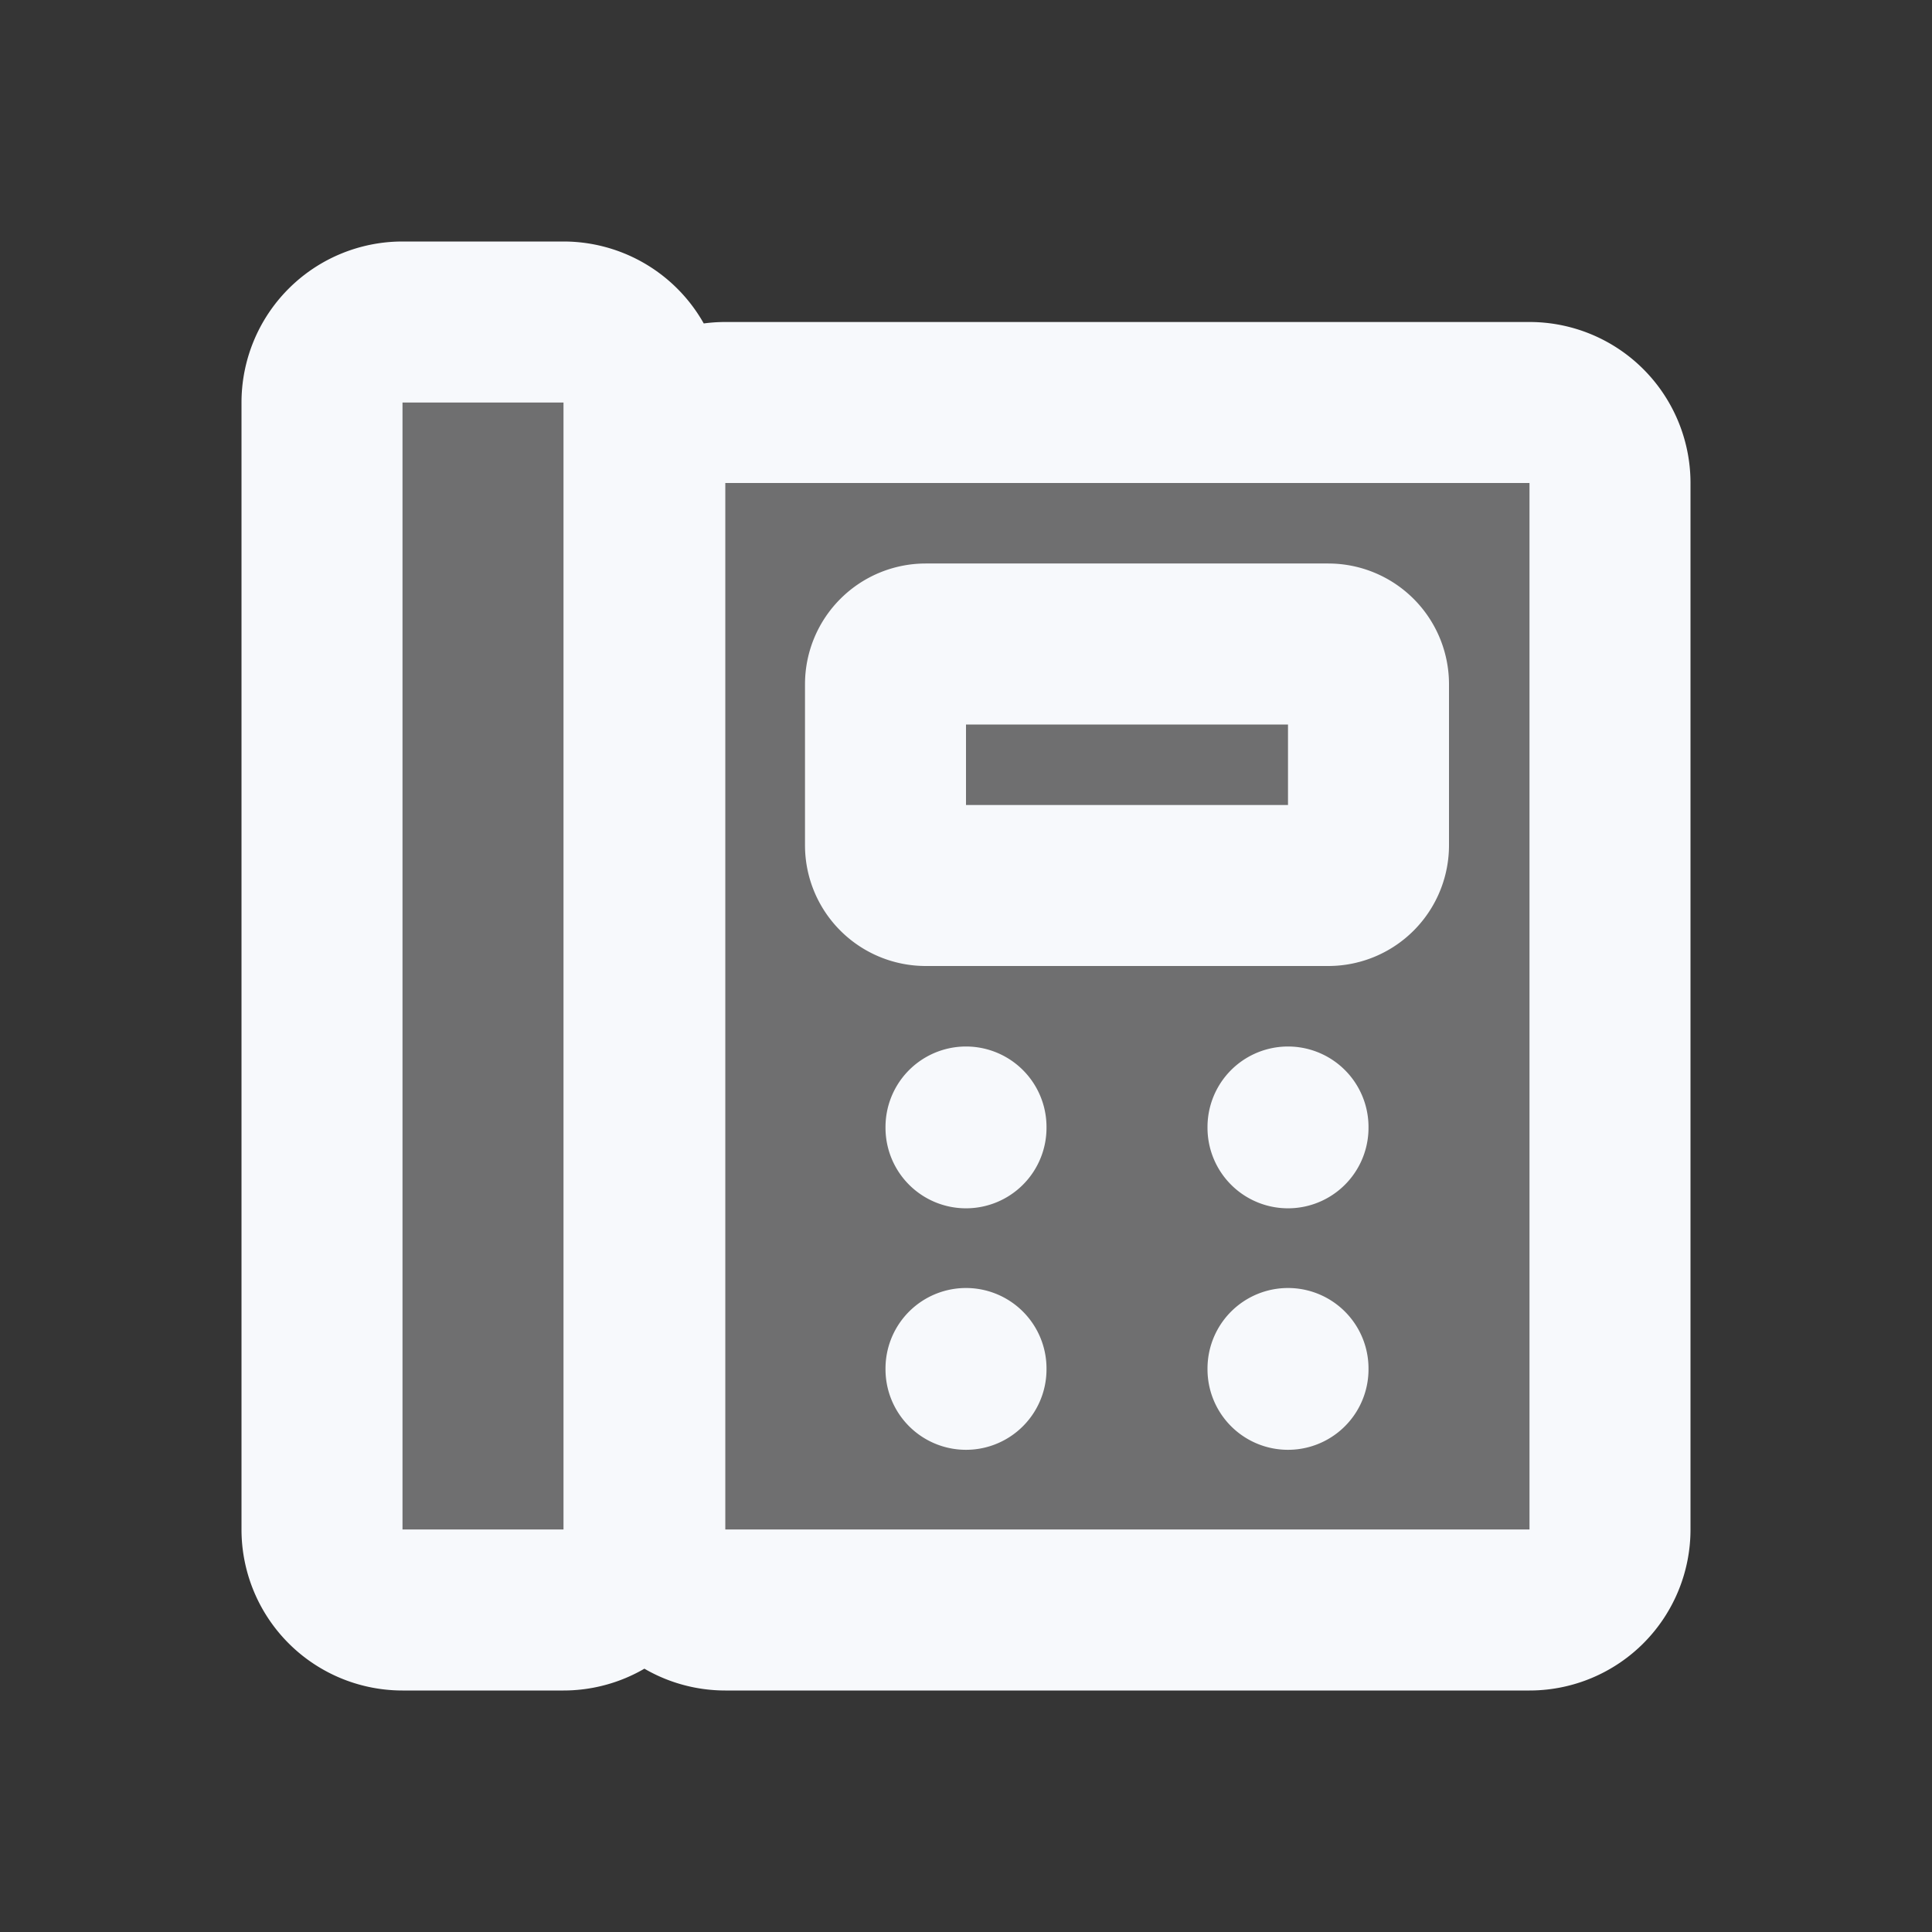 <svg xmlns="http://www.w3.org/2000/svg" width="24" height="24" fill="none"><rect width="100%" height="100%" fill="#333333" stroke="none"/><path fill="#fff" fill-opacity=".01" d="M24 0v24H0V0z"/><g fill="#F7F9FC" opacity=".3"><path d="M4 5a1 1 0 0 1 1-1h2a1 1 0 0 1 1 1v14a1 1 0 0 1-1 1H5a1 1 0 0 1-1-1zM8.01 6a1 1 0 0 1 1-1H19a1 1 0 0 1 1 1v13a1 1 0 0 1-1 1H9.01a1 1 0 0 1-1-1z"/><path d="M11 8.5a.5.5 0 0 1 .5-.5h5a.5.5 0 0 1 .5.5v2a.5.5 0 0 1-.5.5h-5a.5.5 0 0 1-.5-.5z"/></g><path stroke="#F7F9FC" stroke-linecap="round" stroke-width="2" d="M12 14v.01M12 17v.01M16 14v.01M16 17v.01M11.5 11h5a.5.5 0 0 0 .5-.5v-2a.5.5 0 0 0-.5-.5h-5a.5.5 0 0 0-.5.5v2a.5.5 0 0 0 .5.5Zm-2.49 9H19a1 1 0 0 0 1-1V6a1 1 0 0 0-1-1H9.01a1 1 0 0 0-1 1v13a1 1 0 0 0 1 1ZM5 20h2a1 1 0 0 0 1-1V5a1 1 0 0 0-1-1H5a1 1 0 0 0-1 1v14a1 1 0 0 0 1 1Z"/></svg>